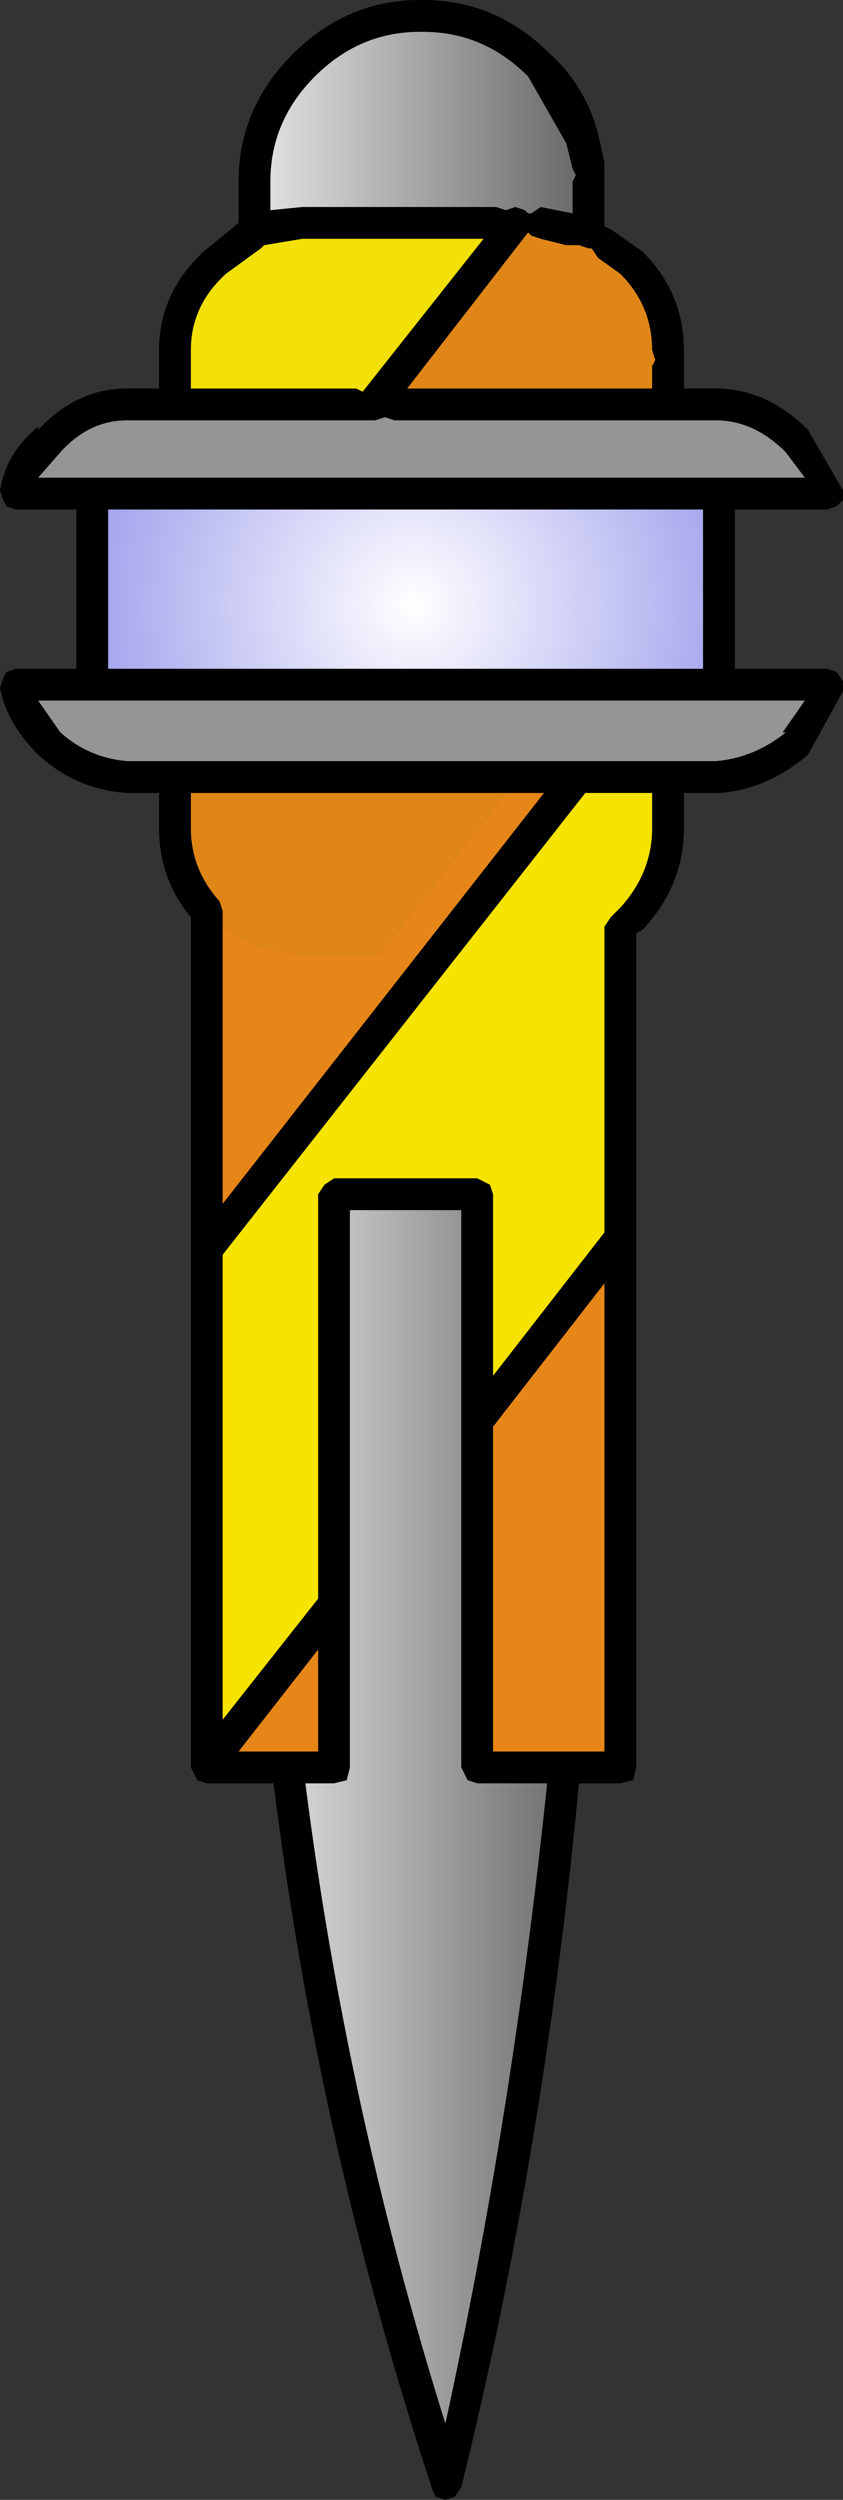 <?xml version="1.0" encoding="UTF-8" standalone="no"?>
<svg xmlns:xlink="http://www.w3.org/1999/xlink" height="39.25px" width="13.25px" xmlns="http://www.w3.org/2000/svg">
  <rect width="100%" height="100%" fill="#333333" stroke="none"/>
  <g transform="matrix(1.0, 0.0, 0.0, 1.0, 6.75, 19.25)">
    <path d="M2.65 -17.15 L2.75 -16.7 2.75 -16.5 2.75 -16.4 2.75 -15.7 2.85 -15.65 3.35 -15.3 Q4.0 -14.65 4.0 -13.75 L4.0 -13.6 4.0 -13.5 4.0 -13.15 4.5 -13.15 Q5.3 -13.15 5.95 -12.5 L6.5 -11.55 6.5 -11.4 6.4 -11.3 6.25 -11.25 4.8 -11.25 4.8 -8.75 6.25 -8.75 6.4 -8.7 6.5 -8.55 6.5 -8.4 5.95 -7.4 Q5.3 -6.85 4.55 -6.8 L4.0 -6.8 4.0 -6.25 Q4.0 -5.35 3.35 -4.65 L3.25 -4.6 3.25 8.5 3.2 8.7 3.0 8.75 2.35 8.75 Q1.8 14.55 0.5 19.8 L0.4 19.95 0.25 20.0 0.1 19.95 0.05 19.85 Q-1.75 14.4 -2.45 8.75 L-3.5 8.75 -3.65 8.7 -3.75 8.5 -3.75 -4.85 Q-4.25 -5.45 -4.25 -6.25 L-4.25 -6.8 -4.75 -6.8 Q-5.55 -6.85 -6.15 -7.4 -6.65 -7.9 -6.75 -8.45 L-6.7 -8.6 -6.65 -8.7 -6.5 -8.75 -5.55 -8.75 -5.55 -11.25 -6.5 -11.25 -6.65 -11.3 -6.7 -11.4 -6.75 -11.55 Q-6.65 -12.15 -6.15 -12.55 L-6.15 -12.5 Q-5.55 -13.15 -4.75 -13.15 L-4.25 -13.15 -4.25 -13.75 Q-4.25 -14.65 -3.55 -15.3 L-3.0 -15.75 -3.0 -16.4 Q-3.0 -17.55 -2.15 -18.4 -1.3 -19.25 -0.15 -19.25 L-0.1 -19.25 Q1.05 -19.25 1.9 -18.4 2.45 -17.9 2.65 -17.15 M2.15 -17.0 L1.55 -18.05 Q0.85 -18.75 -0.1 -18.75 L-0.15 -18.75 Q-1.1 -18.75 -1.8 -18.05 -2.5 -17.35 -2.5 -16.4 L-2.5 -15.95 -2.0 -16.0 1.05 -16.0 1.2 -15.95 1.35 -16.0 1.5 -15.95 1.55 -15.9 1.6 -15.9 1.75 -16.0 2.25 -15.9 2.25 -16.4 2.3 -16.5 2.25 -16.6 2.15 -17.0 M1.6 -15.55 L1.55 -15.6 -0.35 -13.15 3.5 -13.15 3.5 -13.5 3.55 -13.6 3.5 -13.75 Q3.5 -14.45 3.0 -14.95 L2.65 -15.2 2.55 -15.35 2.5 -15.35 2.35 -15.4 2.15 -15.4 1.75 -15.5 1.6 -15.55 M5.6 -7.75 L5.55 -7.75 5.9 -8.25 -6.15 -8.25 -5.8 -7.75 Q-5.35 -7.35 -4.75 -7.3 L4.5 -7.3 Q5.1 -7.35 5.6 -7.75 M5.9 -11.75 L5.6 -12.15 Q5.1 -12.65 4.5 -12.65 L-0.55 -12.65 -0.7 -12.7 -0.85 -12.65 -1.0 -12.65 -1.15 -12.65 -4.75 -12.65 Q-5.35 -12.65 -5.8 -12.15 L-6.15 -11.75 5.9 -11.75 M3.5 -6.8 L2.45 -6.8 -3.25 0.45 -3.25 7.75 -1.75 5.85 -1.75 -0.5 -1.65 -0.65 -1.5 -0.75 0.75 -0.75 0.95 -0.65 1.0 -0.5 1.0 2.35 2.75 0.1 2.75 -4.7 2.85 -4.85 3.0 -5.0 Q3.5 -5.55 3.5 -6.25 L3.5 -6.8 M4.3 -8.75 L4.3 -11.25 -5.05 -11.25 -5.05 -8.75 4.3 -8.75 M-3.25 -4.7 L-3.25 -0.35 1.8 -6.8 1.2 -6.8 -3.75 -6.8 -3.75 -6.25 Q-3.75 -5.6 -3.3 -5.1 L-3.25 -4.95 -3.25 -4.7 M2.75 0.9 L1.0 3.15 1.0 8.25 2.05 8.25 2.15 8.25 2.75 8.25 2.75 0.9 M0.6 8.7 L0.5 8.5 0.5 -0.25 -1.25 -0.25 -1.25 8.5 -1.3 8.7 -1.5 8.75 -1.95 8.75 Q-1.3 13.85 0.25 18.8 1.3 14.0 1.85 8.75 L0.75 8.75 0.6 8.7 M-3.2 -14.95 Q-3.75 -14.45 -3.75 -13.75 L-3.75 -13.15 -1.15 -13.15 -1.05 -13.1 0.85 -15.5 -2.0 -15.5 -2.6 -15.4 -2.65 -15.35 -3.2 -14.95 M-2.2 8.25 L-1.75 8.25 -1.75 6.65 -3.0 8.25 -2.25 8.25 -2.2 8.25" fill="#000000" fill-rule="evenodd" stroke="none"/>
    <path d="M2.15 -17.0 L2.25 -16.6 2.3 -16.5 2.25 -16.4 2.25 -15.9 1.75 -16.0 1.6 -15.9 1.55 -15.9 1.5 -15.95 1.35 -16.0 1.2 -15.95 1.05 -16.0 -2.0 -16.0 -2.5 -15.95 -2.5 -16.4 Q-2.5 -17.35 -1.8 -18.05 -1.1 -18.75 -0.15 -18.75 L-0.1 -18.75 Q0.85 -18.75 1.55 -18.05 L2.15 -17.0" fill="url(#gradient0)" fill-rule="evenodd" stroke="none"/>
    <path d="M1.6 -15.55 L1.75 -15.5 2.15 -15.4 2.35 -15.4 2.5 -15.35 2.55 -15.35 2.65 -15.2 3.0 -14.95 Q3.5 -14.45 3.5 -13.75 L3.55 -13.6 3.5 -13.5 3.5 -13.15 -0.35 -13.15 1.55 -15.6 1.6 -15.55 M-3.25 -4.7 L-3.25 -4.95 -3.3 -5.1 Q-3.75 -5.6 -3.75 -6.25 L-3.75 -6.8 1.2 -6.8 -0.8 -4.25 -2.0 -4.25 -2.75 -4.4 -3.25 -4.7" fill="#e08618" fill-rule="evenodd" stroke="none"/>
    <path d="M5.9 -11.75 L-6.15 -11.75 -5.8 -12.15 Q-5.35 -12.65 -4.75 -12.65 L-1.15 -12.65 -1.0 -12.65 -0.85 -12.65 -0.7 -12.7 -0.55 -12.65 4.5 -12.65 Q5.1 -12.65 5.6 -12.15 L5.9 -11.75 M5.6 -7.75 Q5.1 -7.35 4.5 -7.3 L-4.75 -7.3 Q-5.35 -7.35 -5.8 -7.75 L-6.15 -8.25 5.9 -8.25 5.55 -7.75 5.6 -7.75" fill="#949694" fill-rule="evenodd" stroke="none"/>
    <path d="M1.2 -6.8 L1.8 -6.8 -3.25 -0.35 -3.25 -4.7 -2.75 -4.4 -2.0 -4.25 -0.8 -4.25 1.2 -6.8 M2.75 0.9 L2.75 8.25 2.15 8.25 2.05 8.25 1.0 8.25 1.0 3.15 2.75 0.9 M-2.2 8.25 L-2.25 8.25 -3.0 8.25 -1.75 6.65 -1.75 8.25 -2.2 8.25" fill="#e78618" fill-rule="evenodd" stroke="none"/>
    <path d="M3.5 -6.8 L3.5 -6.25 Q3.5 -5.55 3.0 -5.0 L2.85 -4.85 2.75 -4.7 2.75 0.1 1.0 2.35 1.0 -0.5 0.95 -0.65 0.75 -0.75 -1.5 -0.75 -1.65 -0.65 -1.75 -0.5 -1.75 5.85 -3.25 7.75 -3.25 0.45 2.45 -6.8 3.5 -6.8" fill="#f7e300" fill-rule="evenodd" stroke="none"/>
    <path d="M4.3 -8.75 L-5.05 -8.75 -5.05 -11.25 4.3 -11.25 4.3 -8.75" fill="url(#gradient1)" fill-rule="evenodd" stroke="none"/>
    <path d="M0.6 8.7 L0.75 8.75 1.85 8.75 Q1.3 14.0 0.25 18.8 -1.3 13.85 -1.95 8.75 L-1.5 8.75 -1.3 8.7 -1.25 8.5 -1.25 -0.25 0.5 -0.25 0.5 8.5 0.6 8.7" fill="url(#gradient2)" fill-rule="evenodd" stroke="none"/>
    <path d="M-3.2 -14.95 L-2.65 -15.35 -2.6 -15.4 -2.0 -15.5 0.85 -15.5 -1.05 -13.1 -1.15 -13.15 -3.75 -13.15 -3.75 -13.75 Q-3.75 -14.45 -3.2 -14.95" fill="#f2e006" fill-rule="evenodd" stroke="none"/>
  </g>
  <defs>
    <linearGradient gradientTransform="matrix(0.003, 0.0, 0.0, 0.002, -0.15, -17.3)" gradientUnits="userSpaceOnUse" id="gradient0" spreadMethod="pad" x1="-819.2" x2="819.2">
      <stop offset="0.0" stop-color="#e1e1e1"/>
      <stop offset="1.0" stop-color="#6a6a6a"/>
    </linearGradient>
    <radialGradient cx="0" cy="0" gradientTransform="matrix(0.006, 0.0, 0.0, 0.006, -0.25, -9.75)" gradientUnits="userSpaceOnUse" id="gradient1" r="819.2" spreadMethod="pad">
      <stop offset="0.0" stop-color="#ffffff"/>
      <stop offset="1.0" stop-color="#a6a6ee"/>
    </radialGradient>
    <linearGradient gradientTransform="matrix(0.003, 0.0, 0.0, 0.015, -0.15, 7.65)" gradientUnits="userSpaceOnUse" id="gradient2" spreadMethod="pad" x1="-819.2" x2="819.2">
      <stop offset="0.0" stop-color="#e1e1e1"/>
      <stop offset="1.0" stop-color="#6a6a6a"/>
    </linearGradient>
  </defs>
</svg>
